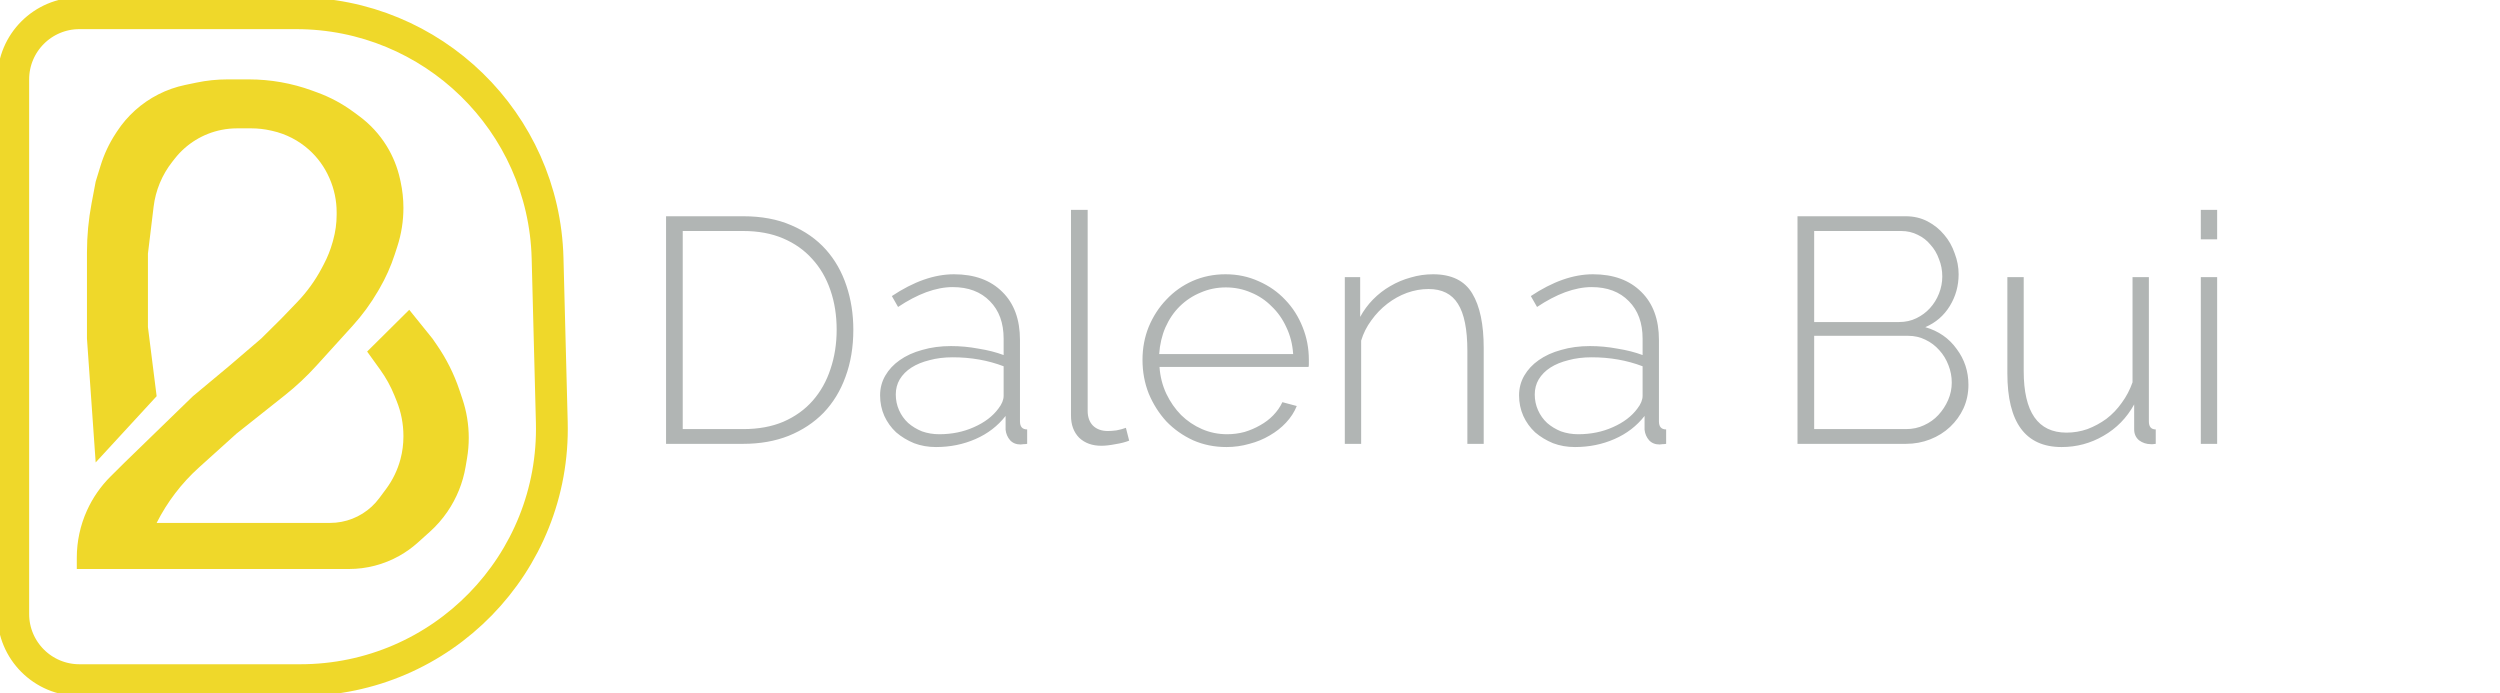 <svg width="393" height="109" viewBox="0 0 393 109" fill="none" xmlns="http://www.w3.org/2000/svg">
<g clip-path="url(#clip0)">
<path d="M47.206 106.92H12.489C6.741 106.92 2.082 102.263 2.082 96.519V12.481C2.082 6.737 6.741 2.08 12.489 2.08H46.541C67.987 2.08 85.525 19.161 86.078 40.585L86.743 66.379C87.316 88.598 69.448 106.92 47.206 106.92Z" stroke="#EFD82A" stroke-width="5"/>
<path d="M24.624 62.282L15.04 72.695L13.671 53.227V39.692C13.671 37.101 13.913 34.516 14.394 31.97L15.04 28.553L15.806 26.057C16.357 24.259 17.16 22.548 18.191 20.975L18.406 20.647C19.201 19.434 20.149 18.327 21.227 17.356C23.452 15.349 26.17 13.969 29.104 13.356L30.898 12.982C32.492 12.649 34.117 12.481 35.746 12.481H39.136C42.519 12.481 45.875 13.075 49.053 14.236L49.894 14.544C51.902 15.278 53.796 16.293 55.519 17.558L56.438 18.235C58.185 19.518 59.665 21.127 60.799 22.973C61.778 24.569 62.482 26.318 62.883 28.146L62.973 28.557C63.269 29.909 63.418 31.301 63.418 32.685C63.418 34.734 63.096 36.79 62.462 38.739L62.054 39.993C61.444 41.868 60.637 43.675 59.645 45.38L59.416 45.773C58.284 47.719 56.951 49.541 55.438 51.208L49.731 57.498C48.209 59.176 46.553 60.726 44.779 62.134L37.175 68.168L31.277 73.487C28.539 75.956 26.283 78.912 24.624 82.203H51.886C54.312 82.203 56.648 81.287 58.428 79.64C58.864 79.237 59.261 78.794 59.615 78.317L60.697 76.861C61.741 75.455 62.508 73.863 62.957 72.171C63.264 71.016 63.418 69.827 63.418 68.633V68.521C63.418 66.643 63.057 64.783 62.355 63.041L62.013 62.193C61.431 60.748 60.677 59.38 59.767 58.116L57.714 55.265L64.331 48.7L67.983 53.227L68.691 54.254C70.189 56.426 71.375 58.798 72.216 61.298L72.685 62.694C73.349 64.67 73.688 66.741 73.688 68.826C73.688 69.894 73.599 70.961 73.422 72.015L73.197 73.35C72.769 75.901 71.787 78.327 70.322 80.46C69.526 81.618 68.595 82.677 67.549 83.616L65.664 85.308C64.778 86.103 63.808 86.797 62.77 87.379C60.352 88.735 57.627 89.447 54.855 89.447H54.29H12.073V87.666C12.073 85.11 12.618 82.582 13.671 80.252C14.576 78.249 15.84 76.429 17.401 74.881L19.604 72.695L30.329 62.282L36.034 57.528L41.055 53.227L44.25 50.059L46.706 47.506C48.255 45.895 49.57 44.075 50.61 42.097L50.922 41.503C51.493 40.418 51.947 39.277 52.277 38.097L52.365 37.782C52.734 36.465 52.922 35.103 52.922 33.735V33.377C52.922 31.539 52.541 29.721 51.803 28.038L51.76 27.942C51.022 26.256 49.929 24.75 48.556 23.524C46.929 22.072 44.959 21.058 42.831 20.578L42.564 20.518C41.561 20.292 40.536 20.177 39.508 20.177H37.256C36.444 20.177 35.633 20.257 34.836 20.415C31.928 20.992 29.322 22.589 27.488 24.917L27.085 25.429C25.476 27.473 24.459 29.919 24.147 32.5L23.255 39.872V51.416L24.624 62.282Z" fill="#EFD82A"/>
<path d="M104.704 69.772V33.995H116.829C119.706 33.995 122.224 34.465 124.382 35.406C126.574 36.346 128.389 37.623 129.828 39.235C131.266 40.848 132.345 42.746 133.064 44.929C133.784 47.08 134.143 49.381 134.143 51.833C134.143 54.554 133.732 57.023 132.91 59.241C132.123 61.424 130.975 63.306 129.468 64.884C127.961 66.43 126.129 67.639 123.971 68.513C121.847 69.352 119.467 69.772 116.829 69.772H104.704ZM131.523 51.833C131.523 49.582 131.198 47.516 130.547 45.635C129.896 43.72 128.937 42.074 127.67 40.697C126.437 39.319 124.913 38.244 123.097 37.472C121.282 36.699 119.193 36.313 116.829 36.313H107.325V67.454H116.829C119.227 67.454 121.333 67.068 123.149 66.295C124.998 65.489 126.54 64.38 127.773 62.97C129.006 61.559 129.93 59.913 130.547 58.031C131.198 56.116 131.523 54.05 131.523 51.833ZM147.136 70.276C145.903 70.276 144.756 70.075 143.694 69.672C142.632 69.235 141.69 68.664 140.868 67.958C140.08 67.219 139.464 66.363 139.018 65.388C138.573 64.38 138.351 63.306 138.351 62.163C138.351 61.021 138.625 59.98 139.173 59.039C139.721 58.098 140.474 57.292 141.433 56.62C142.426 55.915 143.608 55.377 144.978 55.008C146.348 54.605 147.855 54.403 149.499 54.403C150.938 54.403 152.377 54.537 153.815 54.806C155.288 55.041 156.607 55.377 157.771 55.814V53.244C157.771 50.758 157.052 48.793 155.613 47.348C154.175 45.87 152.222 45.131 149.756 45.131C148.455 45.131 147.068 45.4 145.595 45.937C144.156 46.475 142.683 47.248 141.176 48.255L140.2 46.542C143.625 44.258 146.879 43.115 149.962 43.115C153.181 43.115 155.716 44.039 157.566 45.887C159.415 47.701 160.34 50.221 160.34 53.446V66.245C160.34 67.085 160.717 67.505 161.47 67.505V69.772C161.299 69.806 161.111 69.823 160.905 69.823C160.734 69.856 160.58 69.873 160.443 69.873C159.758 69.873 159.21 69.655 158.799 69.218C158.388 68.748 158.148 68.194 158.079 67.555V65.388C156.846 66.967 155.271 68.177 153.353 69.016C151.435 69.856 149.362 70.276 147.136 70.276ZM147.65 68.261C149.636 68.261 151.452 67.891 153.096 67.152C154.774 66.413 156.059 65.439 156.949 64.229C157.497 63.524 157.771 62.852 157.771 62.214V57.578C156.538 57.107 155.254 56.755 153.918 56.52C152.582 56.284 151.195 56.167 149.756 56.167C148.42 56.167 147.205 56.318 146.109 56.62C145.012 56.889 144.071 57.275 143.283 57.779C142.495 58.283 141.878 58.905 141.433 59.644C141.022 60.349 140.817 61.139 140.817 62.012C140.817 62.886 140.988 63.709 141.33 64.481C141.673 65.254 142.152 65.926 142.769 66.497C143.386 67.034 144.105 67.471 144.927 67.807C145.783 68.109 146.691 68.261 147.65 68.261ZM168.36 32.987H170.981V64.582C170.981 65.556 171.255 66.329 171.803 66.9C172.385 67.471 173.173 67.757 174.166 67.757C174.543 67.757 174.988 67.723 175.502 67.656C176.05 67.555 176.547 67.421 176.992 67.253L177.506 69.269C176.923 69.504 176.204 69.688 175.348 69.823C174.491 69.991 173.755 70.075 173.139 70.075C171.7 70.075 170.535 69.655 169.645 68.815C168.789 67.942 168.36 66.782 168.36 65.338V32.987ZM192.805 70.276C190.921 70.276 189.175 69.924 187.565 69.218C185.955 68.479 184.551 67.488 183.352 66.245C182.187 64.968 181.263 63.507 180.577 61.861C179.927 60.215 179.601 58.451 179.601 56.57C179.601 54.722 179.927 52.992 180.577 51.38C181.263 49.733 182.187 48.306 183.352 47.096C184.516 45.853 185.886 44.879 187.462 44.174C189.072 43.468 190.802 43.115 192.651 43.115C194.535 43.115 196.282 43.485 197.892 44.224C199.501 44.929 200.889 45.904 202.053 47.147C203.218 48.356 204.125 49.784 204.776 51.43C205.427 53.042 205.752 54.756 205.752 56.57C205.752 56.738 205.752 56.956 205.752 57.225C205.752 57.46 205.735 57.611 205.701 57.678H182.273C182.376 59.19 182.735 60.601 183.352 61.911C183.968 63.188 184.739 64.296 185.664 65.237C186.623 66.178 187.719 66.917 188.952 67.454C190.185 67.992 191.504 68.261 192.908 68.261C193.833 68.261 194.74 68.143 195.631 67.908C196.521 67.639 197.344 67.286 198.097 66.85C198.885 66.413 199.57 65.892 200.152 65.288C200.769 64.649 201.248 63.961 201.591 63.221L203.851 63.826C203.475 64.767 202.909 65.64 202.156 66.447C201.437 67.219 200.58 67.891 199.587 68.462C198.628 69.033 197.566 69.47 196.402 69.772C195.237 70.108 194.038 70.276 192.805 70.276ZM203.286 55.663C203.183 54.117 202.824 52.707 202.207 51.43C201.625 50.153 200.854 49.062 199.895 48.155C198.97 47.214 197.892 46.492 196.659 45.988C195.425 45.45 194.107 45.181 192.702 45.181C191.298 45.181 189.979 45.45 188.746 45.988C187.513 46.492 186.417 47.214 185.458 48.155C184.534 49.062 183.78 50.17 183.198 51.48C182.65 52.757 182.324 54.151 182.222 55.663H203.286ZM233.239 69.772H230.67V55.159C230.67 51.766 230.174 49.297 229.181 47.751C228.221 46.206 226.68 45.433 224.557 45.433C223.426 45.433 222.296 45.635 221.166 46.038C220.07 46.441 219.042 47.012 218.083 47.751C217.124 48.49 216.285 49.364 215.566 50.372C214.846 51.346 214.315 52.404 213.973 53.546V69.772H211.404V43.569H213.819V49.818C214.367 48.81 215.035 47.903 215.822 47.096C216.645 46.257 217.552 45.551 218.545 44.98C219.573 44.375 220.652 43.922 221.782 43.619C222.913 43.283 224.077 43.115 225.276 43.115C228.187 43.115 230.242 44.123 231.441 46.139C232.64 48.121 233.239 50.977 233.239 54.705V69.772ZM247.582 70.276C246.349 70.276 245.202 70.075 244.14 69.672C243.078 69.235 242.136 68.664 241.314 67.958C240.527 67.219 239.91 66.363 239.465 65.388C239.02 64.38 238.797 63.306 238.797 62.163C238.797 61.021 239.071 59.98 239.619 59.039C240.167 58.098 240.921 57.292 241.88 56.62C242.873 55.915 244.055 55.377 245.425 55.008C246.795 54.605 248.302 54.403 249.946 54.403C251.384 54.403 252.823 54.537 254.261 54.806C255.734 55.041 257.053 55.377 258.217 55.814V53.244C258.217 50.758 257.498 48.793 256.06 47.348C254.621 45.87 252.669 45.131 250.202 45.131C248.901 45.131 247.514 45.4 246.041 45.937C244.603 46.475 243.13 47.248 241.623 48.255L240.647 46.542C244.072 44.258 247.326 43.115 250.408 43.115C253.628 43.115 256.162 44.039 258.012 45.887C259.861 47.701 260.786 50.221 260.786 53.446V66.245C260.786 67.085 261.163 67.505 261.917 67.505V69.772C261.745 69.806 261.557 69.823 261.351 69.823C261.18 69.856 261.026 69.873 260.889 69.873C260.204 69.873 259.656 69.655 259.245 69.218C258.834 68.748 258.594 68.194 258.526 67.555V65.388C257.293 66.967 255.717 68.177 253.799 69.016C251.881 69.856 249.809 70.276 247.582 70.276ZM248.096 68.261C250.083 68.261 251.898 67.891 253.542 67.152C255.22 66.413 256.505 65.439 257.395 64.229C257.943 63.524 258.217 62.852 258.217 62.214V57.578C256.984 57.107 255.7 56.755 254.364 56.52C253.028 56.284 251.641 56.167 250.202 56.167C248.867 56.167 247.651 56.318 246.555 56.62C245.459 56.889 244.517 57.275 243.729 57.779C242.941 58.283 242.325 58.905 241.88 59.644C241.469 60.349 241.263 61.139 241.263 62.012C241.263 62.886 241.434 63.709 241.777 64.481C242.119 65.254 242.599 65.926 243.215 66.497C243.832 67.034 244.551 67.471 245.373 67.807C246.229 68.109 247.137 68.261 248.096 68.261ZM309.437 60.5C309.437 61.811 309.181 63.037 308.667 64.179C308.153 65.288 307.451 66.262 306.56 67.102C305.67 67.942 304.625 68.597 303.426 69.067C302.228 69.537 300.96 69.772 299.624 69.772H282.567V33.995H299.573C300.84 33.995 301.988 34.263 303.015 34.801C304.043 35.338 304.916 36.044 305.636 36.917C306.355 37.757 306.903 38.731 307.28 39.84C307.691 40.915 307.896 42.007 307.896 43.115C307.896 44.929 307.434 46.592 306.509 48.104C305.584 49.616 304.3 50.724 302.656 51.43C304.745 52.035 306.389 53.177 307.588 54.857C308.821 56.503 309.437 58.384 309.437 60.5ZM306.817 60.148C306.817 59.207 306.646 58.3 306.303 57.426C305.961 56.52 305.481 55.73 304.865 55.058C304.248 54.353 303.512 53.798 302.656 53.395C301.834 52.992 300.943 52.791 299.984 52.791H285.188V67.454H299.624C300.652 67.454 301.594 67.253 302.45 66.85C303.341 66.447 304.094 65.909 304.711 65.237C305.362 64.532 305.875 63.742 306.252 62.869C306.629 61.995 306.817 61.088 306.817 60.148ZM285.188 36.313V50.624H298.546C299.539 50.624 300.447 50.422 301.269 50.019C302.091 49.616 302.793 49.095 303.375 48.457C303.992 47.785 304.471 47.012 304.814 46.139C305.156 45.266 305.327 44.375 305.327 43.468C305.327 42.494 305.156 41.587 304.814 40.747C304.505 39.874 304.06 39.118 303.478 38.48C302.93 37.808 302.262 37.287 301.474 36.917C300.686 36.514 299.813 36.313 298.854 36.313H285.188ZM324.085 70.276C318.4 70.276 315.557 66.413 315.557 58.686V43.569H318.126V58.334C318.126 64.784 320.369 68.009 324.856 68.009C325.986 68.009 327.082 67.824 328.144 67.454C329.206 67.051 330.199 66.514 331.124 65.842C332.049 65.136 332.854 64.296 333.539 63.322C334.258 62.348 334.823 61.273 335.234 60.097V43.569H337.803V66.245C337.803 67.085 338.163 67.505 338.882 67.505V69.772C338.711 69.806 338.556 69.823 338.419 69.823C338.282 69.823 338.18 69.823 338.111 69.823C337.426 69.823 336.81 69.621 336.262 69.218C335.748 68.781 335.491 68.21 335.491 67.505V63.574C334.326 65.691 332.717 67.337 330.662 68.513C328.641 69.688 326.449 70.276 324.085 70.276ZM345.968 69.772V43.569H348.536V69.772H345.968ZM345.968 37.623V32.987H348.536V37.623H345.968Z" fill="#B1B5B4"/>
</g>
<defs>
<clipPath id="clip0">
<rect width="393" height="109" fill="white"/>
</clipPath>
</defs>
</svg>
